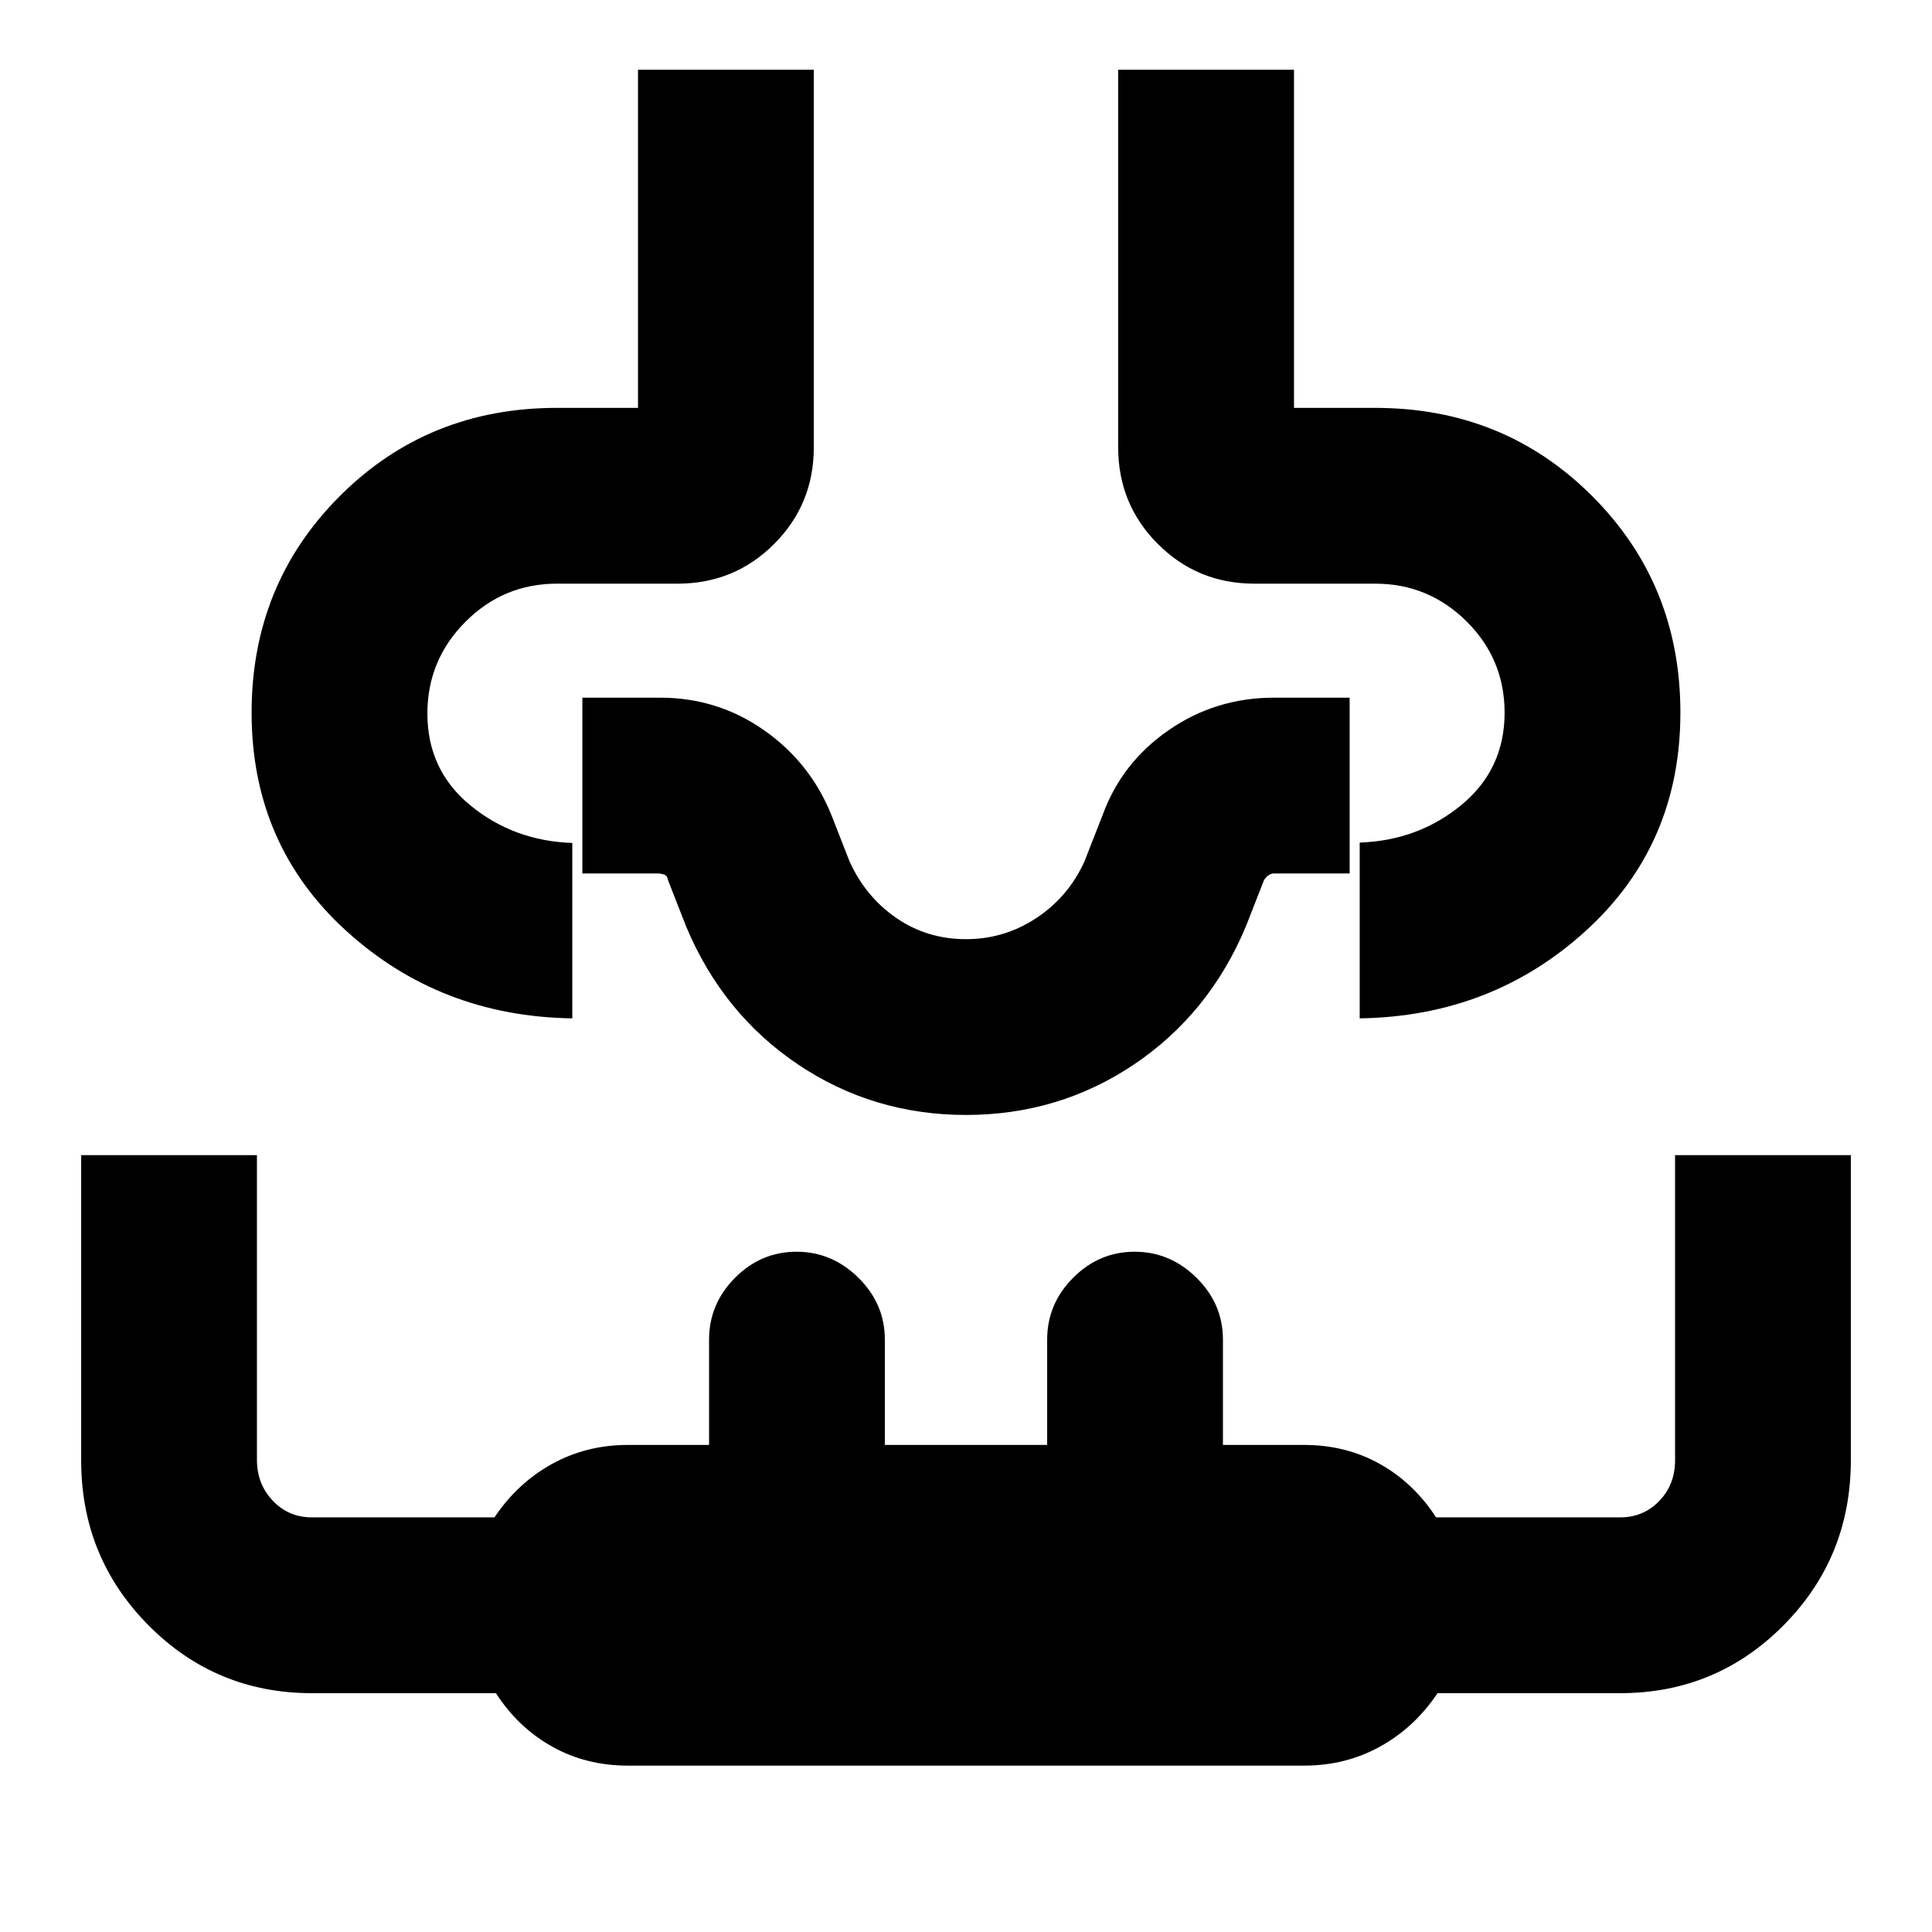 <svg xmlns="http://www.w3.org/2000/svg" height="20" viewBox="0 -960 960 960" width="20"><path d="M40.33-386.02h87.34v151.4q0 12.01 7.86 20.3 7.86 8.3 19.47 8.3h90.69q11.48-17.1 28.6-26.55t37.71-9.45h40.33v-52.33q0-17.75 12.89-30.71 12.9-12.96 30.57-12.96t30.78 12.96q13.1 12.96 13.1 30.71v52.33h80.66v-52.33q0-17.75 12.89-30.71 12.9-12.96 30.57-12.96t30.78 12.96q13.1 12.96 13.1 30.71v52.33H648q20.77 0 37.64 9.45t27.95 26.55H805q11.61 0 19.47-8.15 7.86-8.14 7.86-20.18v-151.67h87.34v151.51q0 48.4-33.44 82.12-33.45 33.72-81.23 33.72h-90.69q-11.48 17.1-28.6 26.55T648-82.67H312q-20.77 0-37.64-9.45t-27.95-26.55H155q-47.78 0-81.23-33.74-33.44-33.74-33.44-81.94v-151.67Zm276.69-539.31h87.35v187.68q0 28.24-19.72 47.96-19.71 19.71-47.95 19.71h-60q-26.54 0-45.43 18.96-18.9 18.96-18.9 45.58 0 28.15 21.46 45.72 21.47 17.58 50.54 18.58v87.16q-65.85-1-112.6-43.73-46.75-42.72-46.75-108.19 0-63.77 43.83-107.6 43.82-43.83 107.85-43.83h40.32v-168Zm238.61 0h87.35v168h40.32q64.03 0 107.85 43.83 43.83 43.83 43.83 107.6 0 65.47-46.75 108.19-46.75 42.73-112.6 43.73v-87.35q29.07-1 50.54-18.69 21.46-17.7 21.46-45.84 0-26.63-18.9-45.37-18.89-18.75-45.43-18.75h-60q-28.24 0-47.95-19.71-19.72-19.72-19.72-47.96v-187.68ZM480-453.98Zm.2 48q-46.44 0-83.81-25.19-37.37-25.2-55.5-68.59l-9-23q-.3-2.17-1.94-2.7-1.63-.52-2.95-.52h-37.63v-87.35H328q28.52 0 51.56 16.11 23.04 16.12 33.55 42.18l9 23q7.93 17.6 23.23 28.16 15.3 10.55 34.66 10.55 19.11 0 35.03-10.55 15.93-10.56 23.86-28.16l9-23q9.51-26.06 32.86-42.18 23.35-16.11 52.25-16.11h37.63v87.35H633q-1.04 0-2.31.67t-2.58 2.55l-9 23q-18.13 43.39-55.5 68.59-37.37 25.19-83.81 25.19h.4Z"/></svg>